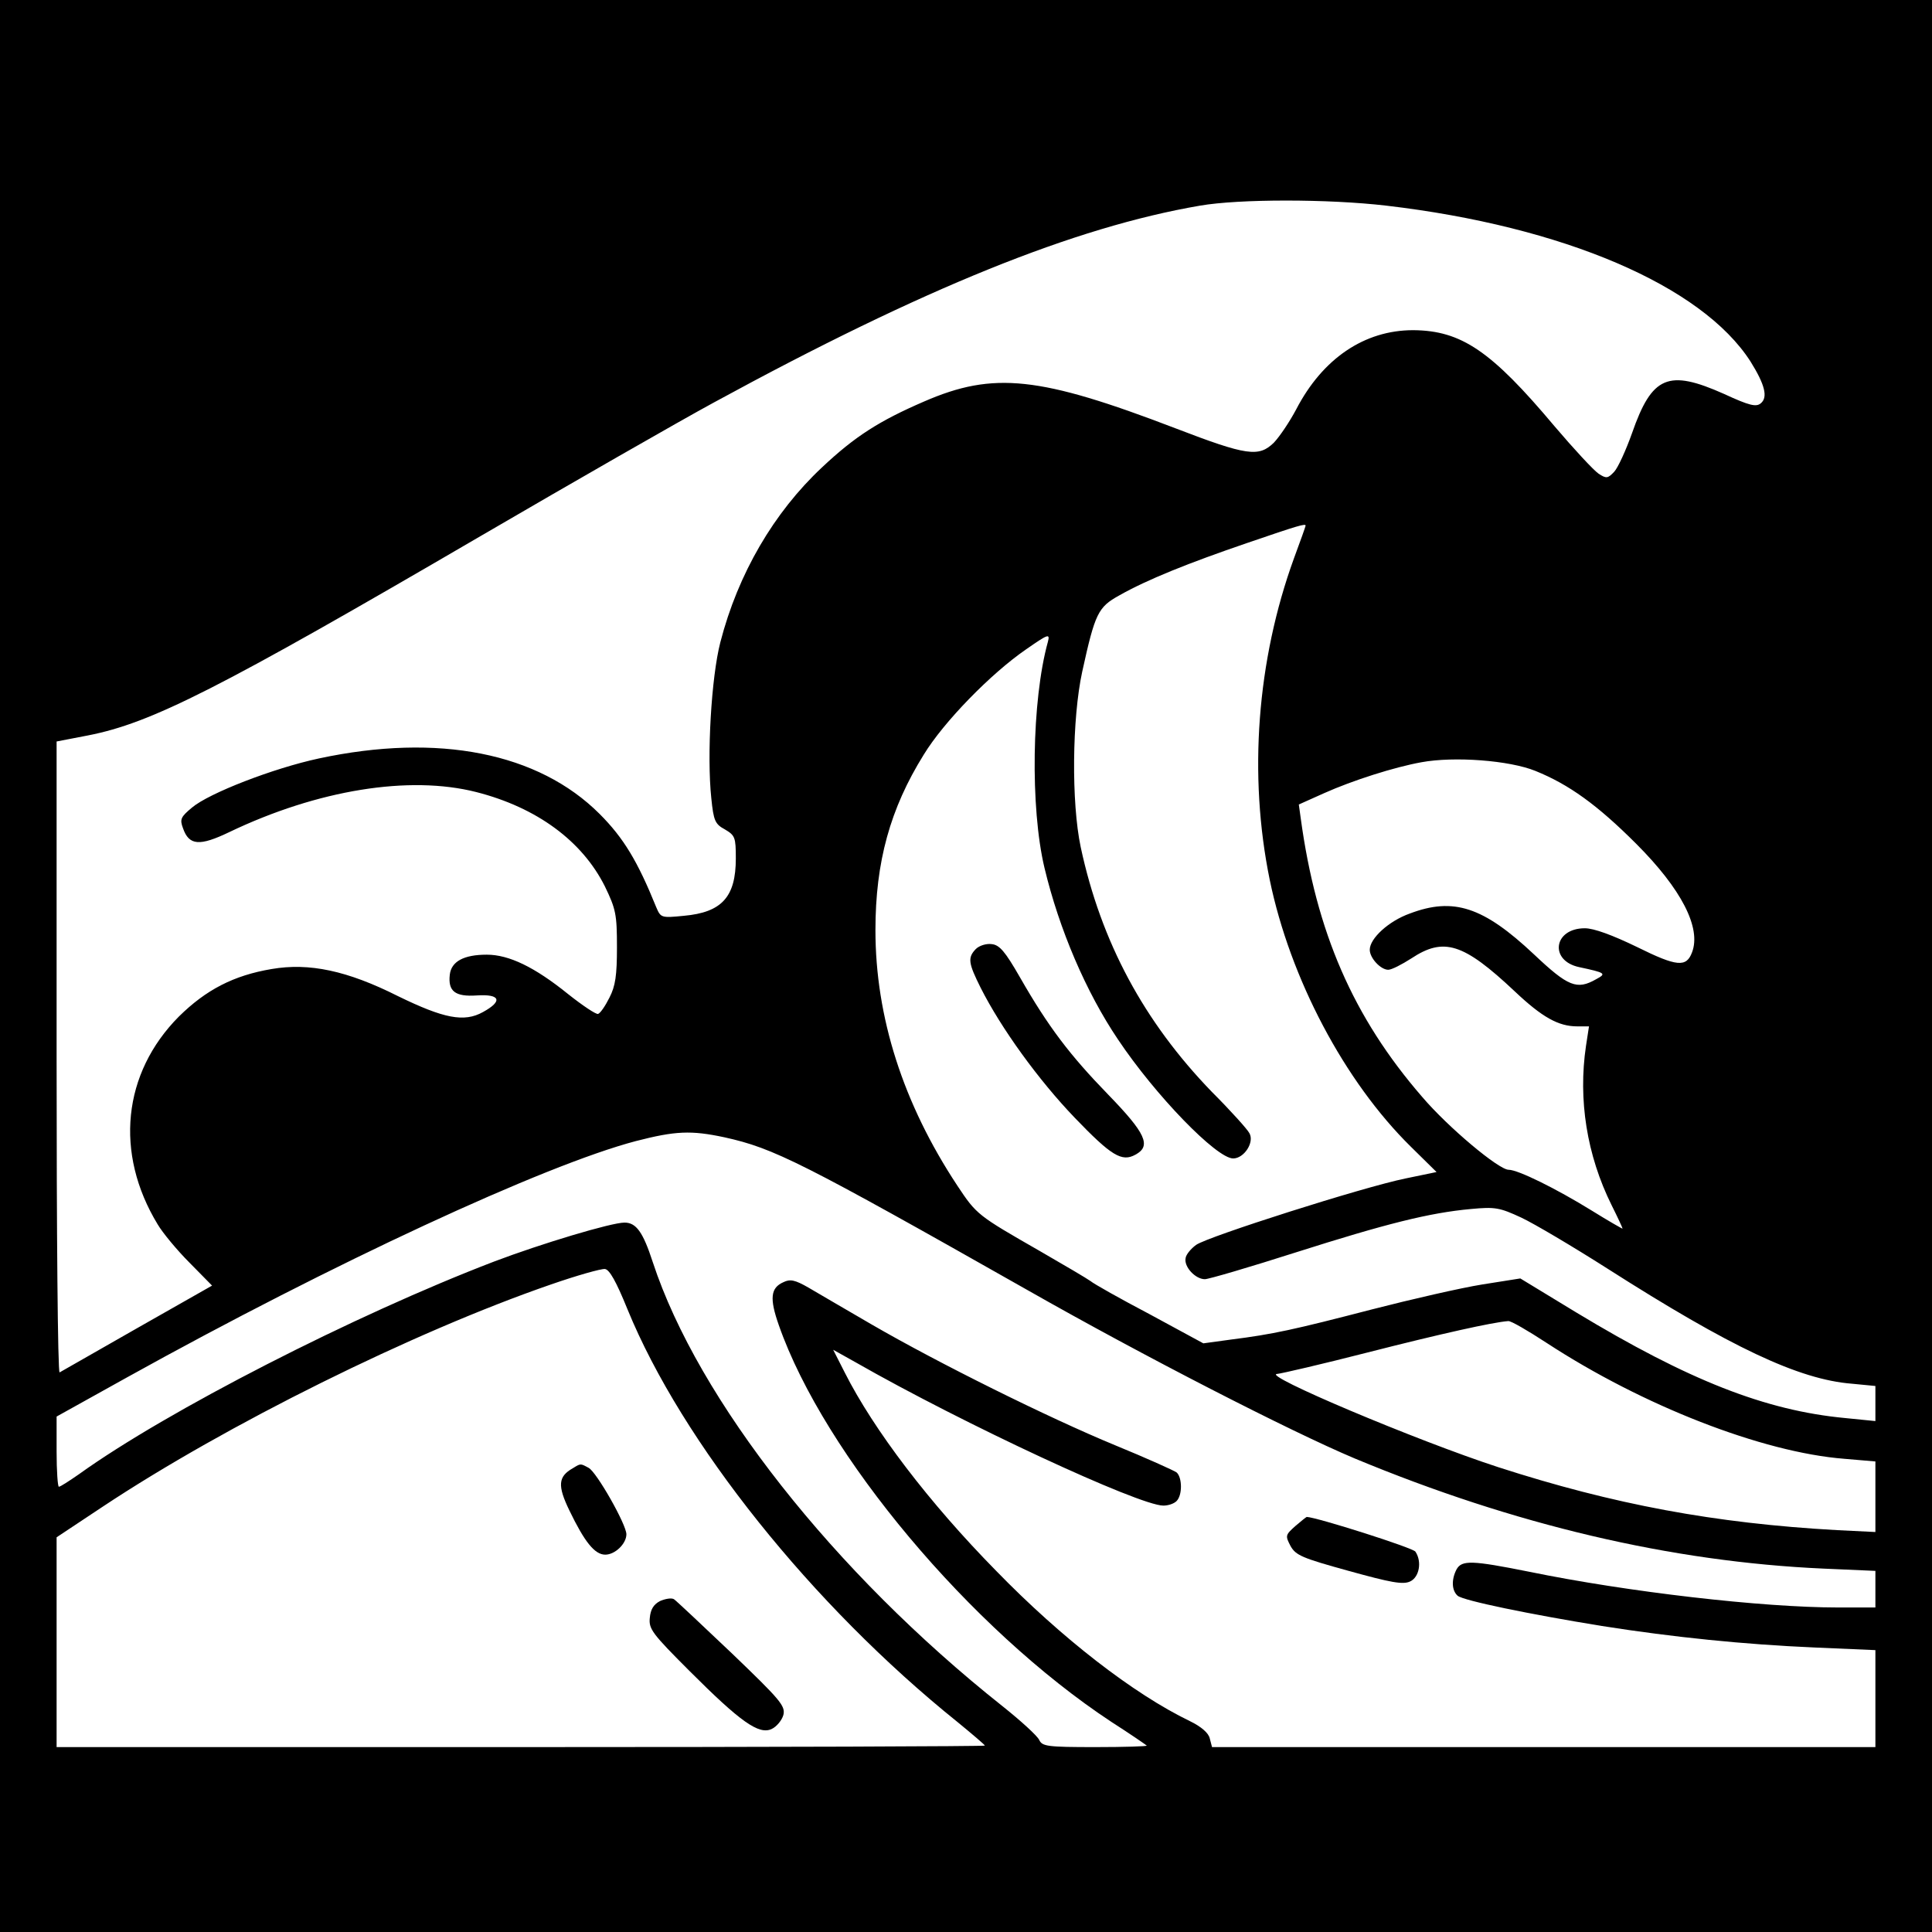 <?xml version="1.0" standalone="no"?>
<!DOCTYPE svg PUBLIC "-//W3C//DTD SVG 20010904//EN"
 "http://www.w3.org/TR/2001/REC-SVG-20010904/DTD/svg10.dtd">
<svg version="1.0" xmlns="http://www.w3.org/2000/svg"
 width="409.6pt" height="409.6pt" viewBox="0 0 409.6 409.6"
 preserveAspectRatio="xMidYMid meet">
<g transform="translate(0,409.6) scale(0.08,-0.08)"
fill="#000000" stroke="none">
<path d="M0 2560 l0 -2560 2560 0 2560 0 0 2560 0 2560 -2560 0 -2560 0 0
-2560z m3674 2015 c469 -55 836 -212 965 -413 38 -61 47 -95 27 -111 -12 -10
-30 -6 -97 25 -148 66 -191 48 -244 -104 -16 -45 -37 -91 -47 -102 -17 -18
-21 -19 -42 -5 -13 9 -65 65 -116 125 -168 200 -247 254 -375 255 -129 0 -240
-75 -310 -210 -17 -32 -43 -71 -59 -88 -40 -39 -71 -35 -261 38 -360 138 -482
151 -666 71 -118 -51 -183 -92 -271 -175 -127 -119 -222 -281 -269 -463 -24
-93 -36 -300 -24 -413 6 -60 10 -69 36 -83 27 -16 29 -21 29 -77 0 -102 -37
-143 -138 -152 -60 -6 -61 -5 -73 23 -49 121 -86 183 -150 247 -162 162 -427
215 -744 147 -121 -26 -291 -92 -336 -130 -30 -25 -33 -31 -24 -55 16 -46 44
-48 123 -10 234 112 477 151 654 106 161 -41 281 -130 341 -250 29 -60 32 -74
32 -161 0 -75 -4 -103 -20 -134 -11 -22 -24 -41 -30 -43 -5 -2 -41 22 -80 53
-88 71 -156 104 -215 104 -61 0 -94 -18 -98 -53 -5 -44 14 -59 72 -55 62 4 69
-15 16 -44 -50 -28 -104 -17 -225 42 -135 68 -236 89 -335 72 -101 -17 -174
-55 -246 -126 -149 -150 -171 -362 -56 -551 13 -22 51 -68 84 -101 l60 -61
-199 -113 c-109 -62 -201 -115 -205 -117 -5 -2 -8 373 -8 834 l0 838 83 16
c169 33 346 123 1040 528 247 144 526 304 620 355 554 302 955 464 1287 521
104 18 340 18 494 0z m-214 -848 c0 -2 -14 -41 -31 -87 -98 -270 -121 -574
-64 -852 54 -261 198 -534 374 -707 l68 -67 -82 -17 c-113 -23 -524 -154 -555
-176 -14 -10 -27 -26 -28 -35 -5 -23 26 -56 51 -56 10 0 119 32 241 71 239 76
354 105 464 115 64 6 76 4 134 -23 34 -16 137 -77 228 -135 326 -208 507 -294
648 -305 l62 -6 0 -46 0 -47 -80 8 c-212 20 -415 100 -713 280 l-148 90 -101
-16 c-56 -9 -187 -39 -292 -66 -208 -54 -263 -66 -374 -80 l-73 -10 -142 77
c-78 41 -149 81 -157 88 -8 6 -69 42 -135 80 -164 94 -167 96 -218 173 -144
218 -217 447 -217 677 0 181 39 322 128 465 53 87 178 215 271 279 59 41 64
43 58 20 -43 -155 -47 -440 -9 -599 39 -163 110 -329 195 -455 99 -148 261
-315 305 -315 29 0 57 43 43 67 -5 10 -50 60 -100 110 -179 185 -293 396 -347
648 -25 118 -23 341 4 465 34 155 42 171 98 202 74 42 184 86 339 139 137 47
155 52 155 46z m609 -650 c89 -36 164 -90 267 -193 120 -120 173 -223 148
-288 -15 -40 -40 -38 -145 14 -66 32 -115 50 -139 50 -83 0 -95 -86 -15 -103
70 -15 73 -17 45 -32 -51 -29 -74 -20 -165 66 -134 126 -213 152 -329 108 -56
-20 -106 -66 -106 -96 0 -22 29 -53 49 -53 9 0 36 14 61 30 86 57 138 41 274
-87 73 -69 116 -93 166 -93 l31 0 -8 -52 c-21 -142 2 -289 68 -422 16 -32 29
-60 29 -62 0 -1 -37 20 -82 48 -94 58 -195 108 -220 108 -26 0 -160 112 -229
193 -183 211 -281 437 -322 739 l-5 36 67 30 c76 34 186 69 258 82 87 16 233
5 302 -23z m-2149 -971 c131 -29 203 -65 805 -406 306 -174 694 -373 865 -445
423 -176 839 -274 1243 -292 l137 -6 0 -49 0 -48 -99 0 c-201 0 -557 41 -820
95 -150 30 -177 31 -191 6 -14 -27 -13 -56 3 -70 16 -13 191 -49 382 -80 190
-30 378 -49 563 -57 l162 -7 0 -129 0 -128 -879 0 -879 0 -6 23 c-3 14 -22 31
-53 46 -149 72 -340 220 -513 398 -178 181 -324 373 -401 525 l-31 61 59 -33
c285 -163 752 -380 816 -380 13 0 28 5 35 12 16 16 15 63 0 76 -7 5 -80 38
-163 72 -177 73 -469 218 -645 320 -69 40 -144 84 -168 98 -35 20 -48 23 -66
14 -34 -15 -37 -43 -12 -114 120 -343 508 -805 881 -1051 50 -32 92 -61 94
-63 2 -2 -59 -4 -136 -4 -128 0 -141 2 -149 19 -5 11 -49 51 -98 90 -446 354
-806 811 -926 1176 -26 80 -44 105 -75 105 -35 0 -221 -56 -345 -103 -371
-142 -869 -397 -1101 -564 -26 -18 -49 -33 -53 -33 -3 0 -6 42 -6 93 l0 93
187 104 c544 302 1105 562 1348 626 105 27 146 29 235 10z m-257 -456 c144
-352 489 -784 875 -1094 39 -32 72 -60 72 -62 0 -2 -553 -4 -1230 -4 l-1230 0
0 278 0 278 122 81 c327 217 823 463 1188 589 69 24 133 42 143 41 12 -1 30
-33 60 -107z m2436 -89 c254 -166 571 -290 789 -307 l82 -7 0 -94 0 -93 -102
5 c-323 18 -592 68 -898 167 -215 70 -632 246 -585 247 11 1 119 26 240 57
192 49 331 80 372 83 7 1 53 -26 102 -58z"/>
<path d="M2586 2605 c-22 -23 -20 -37 13 -103 54 -107 153 -244 249 -344 97
-101 125 -118 161 -98 43 23 27 57 -72 159 -102 105 -159 180 -234 311 -39 68
-54 86 -75 88 -14 2 -33 -4 -42 -13z"/>
<path d="M3433 1076 c-27 -24 -27 -26 -13 -53 14 -25 31 -32 154 -66 112 -31
144 -37 163 -28 24 11 32 52 14 79 -6 10 -261 91 -288 92 -1 0 -15 -11 -30
-24z"/>
<path d="M1518 1229 c-39 -22 -41 -46 -9 -112 40 -83 67 -117 95 -117 26 0 56
29 56 54 0 26 -79 165 -100 176 -22 12 -21 12 -42 -1z"/>
<path d="M1749 877 c-17 -9 -25 -22 -27 -45 -3 -29 7 -42 105 -140 135 -135
184 -170 218 -154 13 6 27 23 31 37 6 24 -8 40 -136 163 -79 75 -148 140 -154
144 -7 4 -23 1 -37 -5z"/>
</g>
</svg>
